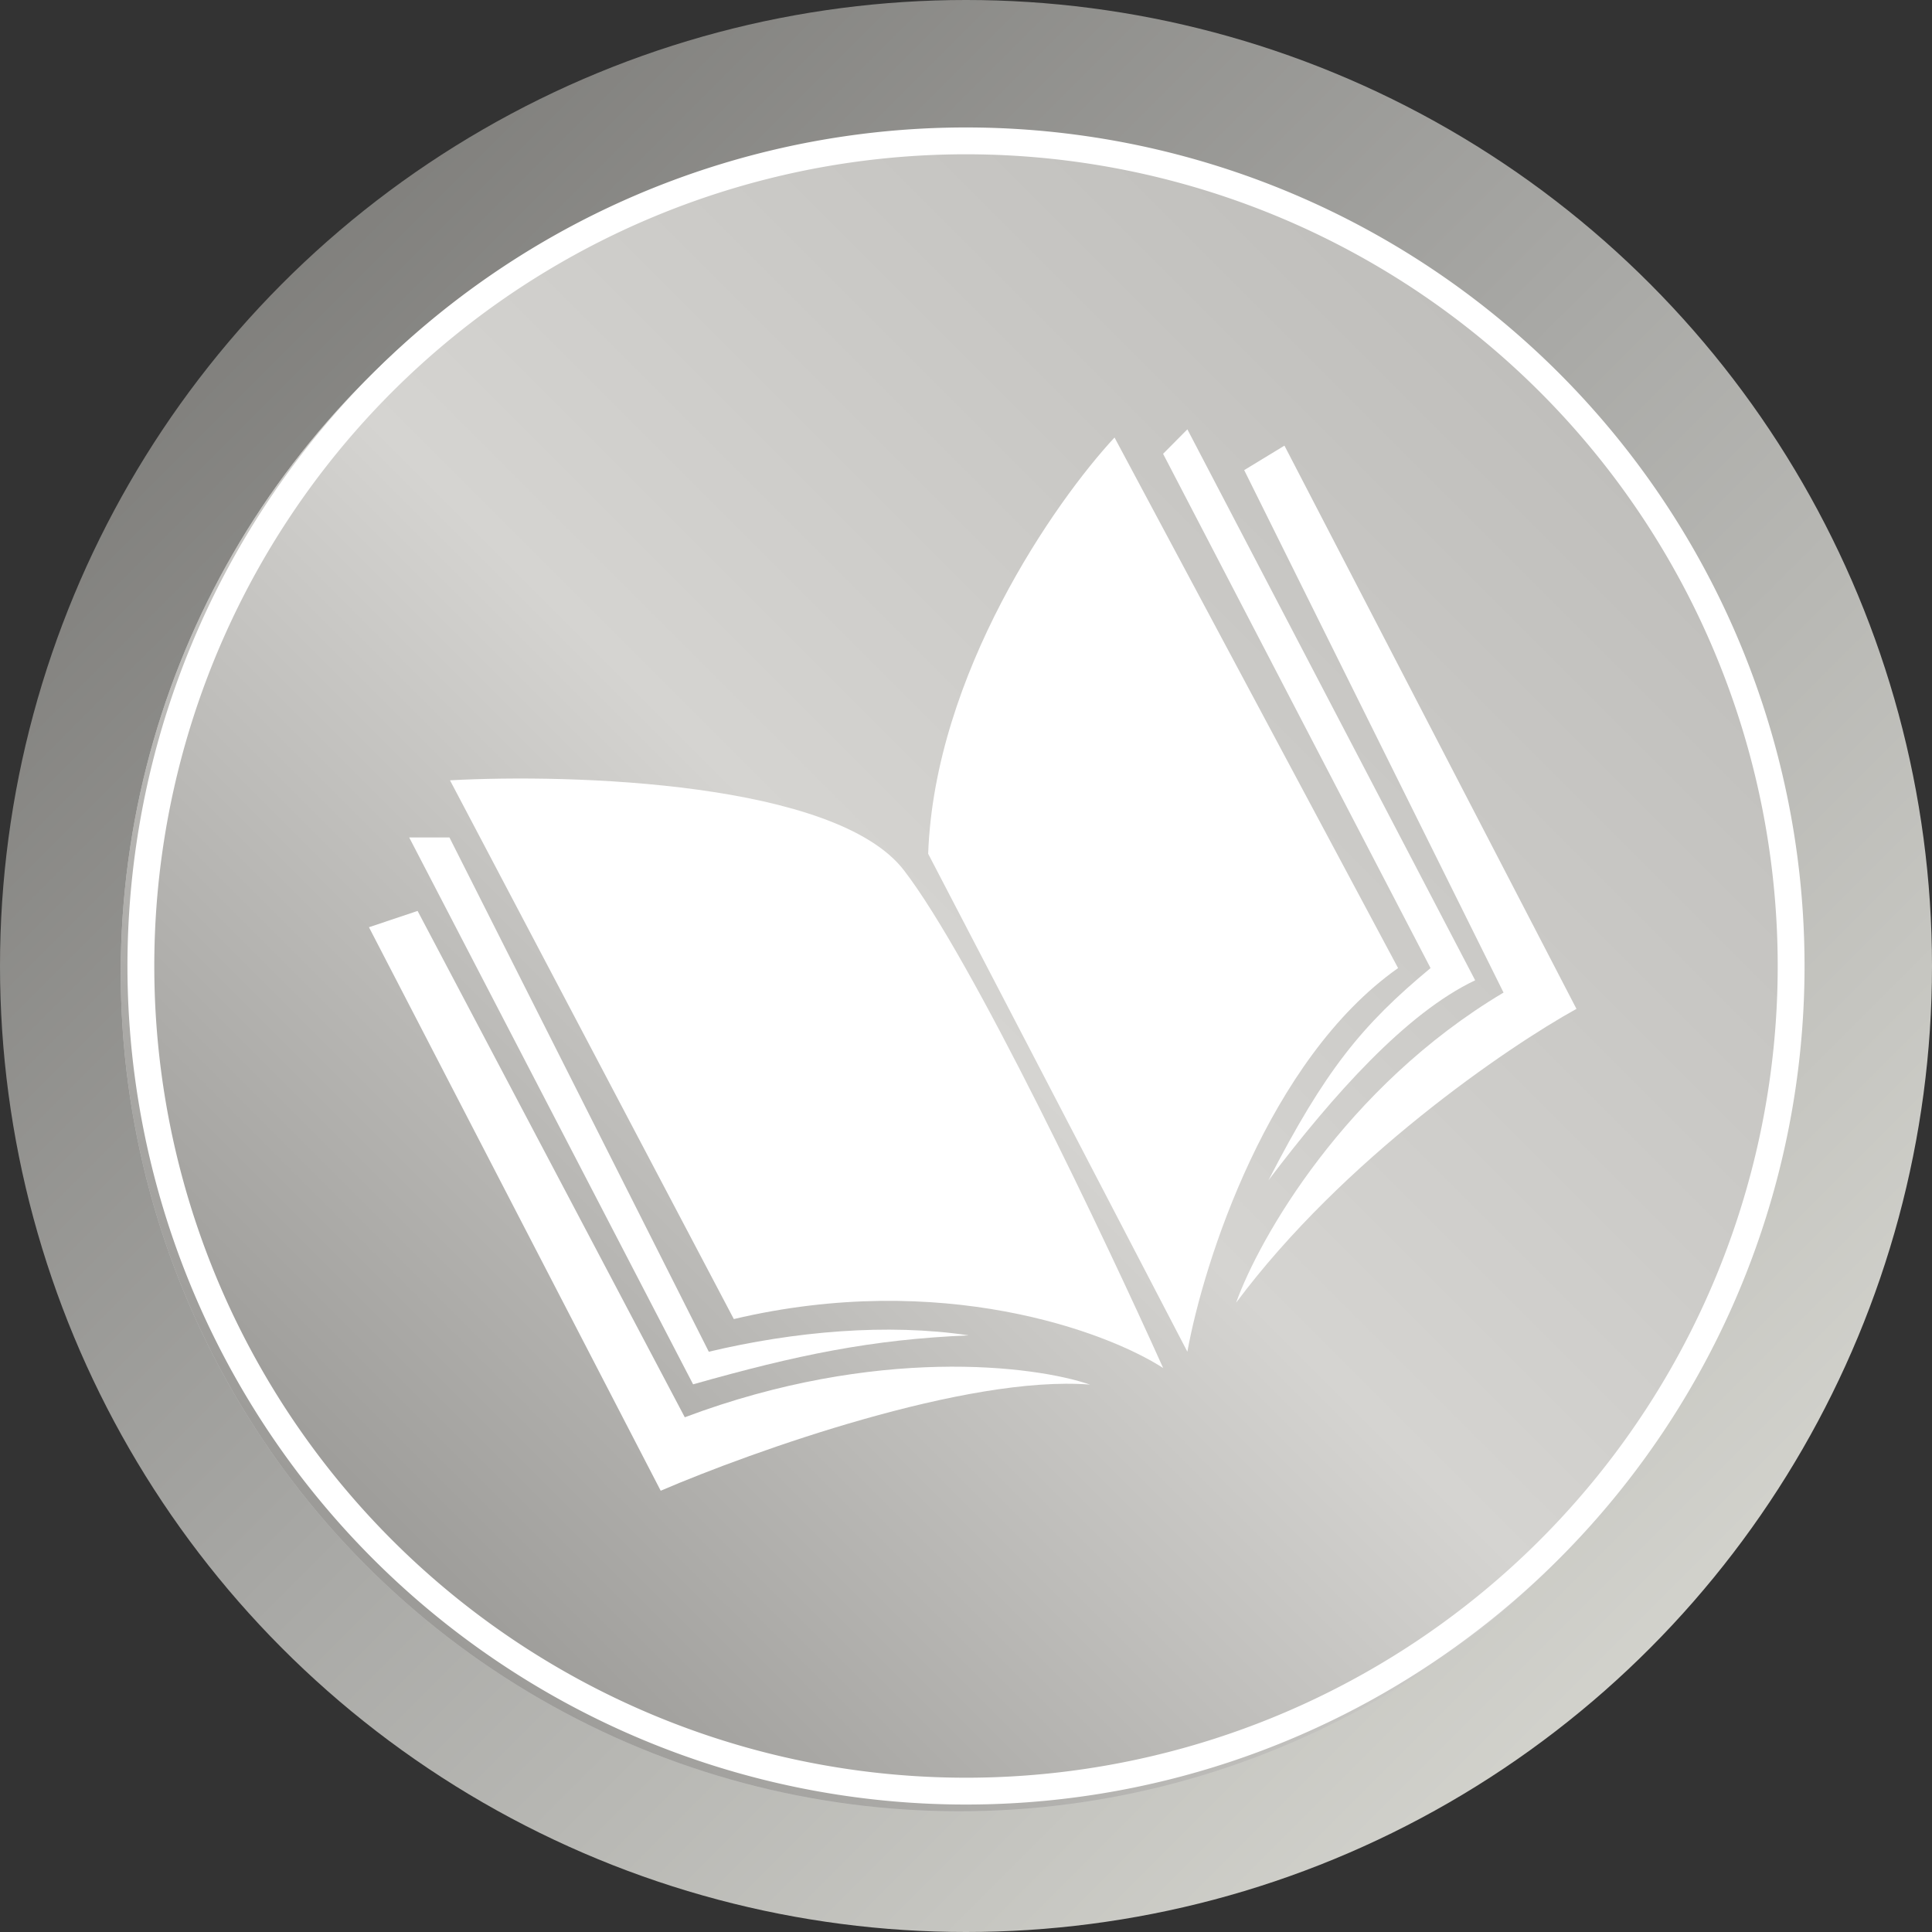 <svg xmlns="http://www.w3.org/2000/svg" xmlns:xlink="http://www.w3.org/1999/xlink" viewBox="0 0 288 288"><rect x="0" y="0" width="288" height="288" fill="#333333" stroke="none"/><defs><linearGradient id="a" y1="288" x2="288" gradientTransform="matrix(1, 0, 0, -1, 0, 288)" gradientUnits="userSpaceOnUse"><stop offset="0" stop-color="#706f6c"/><stop offset="0.49" stop-color="#a9a9a6"/><stop offset="1" stop-color="#e2e2db"/></linearGradient><linearGradient id="b" x1="46" y1="266" x2="296" y2="16" gradientTransform="matrix(0, -1, -1, 0, 284, 316)" gradientUnits="userSpaceOnUse"><stop offset="0" stop-color="#83827f"/><stop offset="0.49" stop-color="#d5d4d1"/><stop offset="1" stop-color="#b7b6b3"/></linearGradient><linearGradient id="c" x1="78.36" y1="208.08" x2="164.26" y2="47.17" gradientTransform="matrix(1, 0, 0, -1, 0, 288)" gradientUnits="userSpaceOnUse"><stop offset="0" stop-color="#fff"/><stop offset="1" stop-color="#fff"/></linearGradient><linearGradient id="d" x1="62.75" y1="199.74" x2="148.66" y2="38.84" xlink:href="#c"/><linearGradient id="e" x1="63.12" y1="199.94" x2="149.03" y2="39.03" xlink:href="#c"/><linearGradient id="f" x1="142.65" y1="242.4" x2="228.56" y2="81.5" xlink:href="#c"/><linearGradient id="g" x1="143.19" y1="242.69" x2="229.1" y2="81.78" xlink:href="#c"/><linearGradient id="h" x1="128.72" y1="234.97" x2="214.63" y2="74.06" xlink:href="#c"/></defs><title>sertificate-silver</title><circle cx="144" cy="144" r="144" style="fill:url(#a)"/><circle cx="143" cy="145" r="125" style="fill:#c4c4c4"/><circle cx="143" cy="145" r="125" style="fill:url(#b)"/><path d="M269,144A125,125,0,1,1,144,19,125,125,0,0,1,269,144ZM144,265A121,121,0,1,0,23,144,121,121,0,0,0,144,265Z" style="fill:#fff"/><path d="M67.08,116.32c18.32-1,57.5.25,67.65,13.39s30,54.95,38.66,74.22c-8.46-5.47-33.1-14.6-64-7.3Z" style="fill:url(#c)"/><path d="M144.4,199.06c-14.5.61-25.61,2.92-41.08,7.3L61,124.84h6l38.66,76.66C118.42,198.46,132.32,197.24,144.4,199.06Z" style="fill:url(#d)"/><path d="M62.25,135.79,55,138.22l43.49,84c13.69-5.88,45.66-17.28,64-15.82-8.26-2.84-31.9-5.84-60.41,4.87Z" style="fill:url(#e)"/><path d="M235,150.39c-10.27,5.68-34.79,22.39-50.74,43.81,3.42-9.54,16.19-32.13,39.87-46.24L185.47,70.08l6-3.65Z" style="fill:url(#f)"/><path d="M189.09,175.94c9.67-12.77,20.54-24.94,30.81-29.81L177,64l-3.62,3.65,39.87,76.66C203,152.82,197.55,159.52,189.09,175.94Z" style="fill:url(#g)"/><path d="M166.14,65.22c-8.86,9.53-26.82,35.28-27.78,62.05L177,201.5c2.42-13.39,12.08-43.56,31.41-57.19Z" style="fill:url(#h)"/></svg>